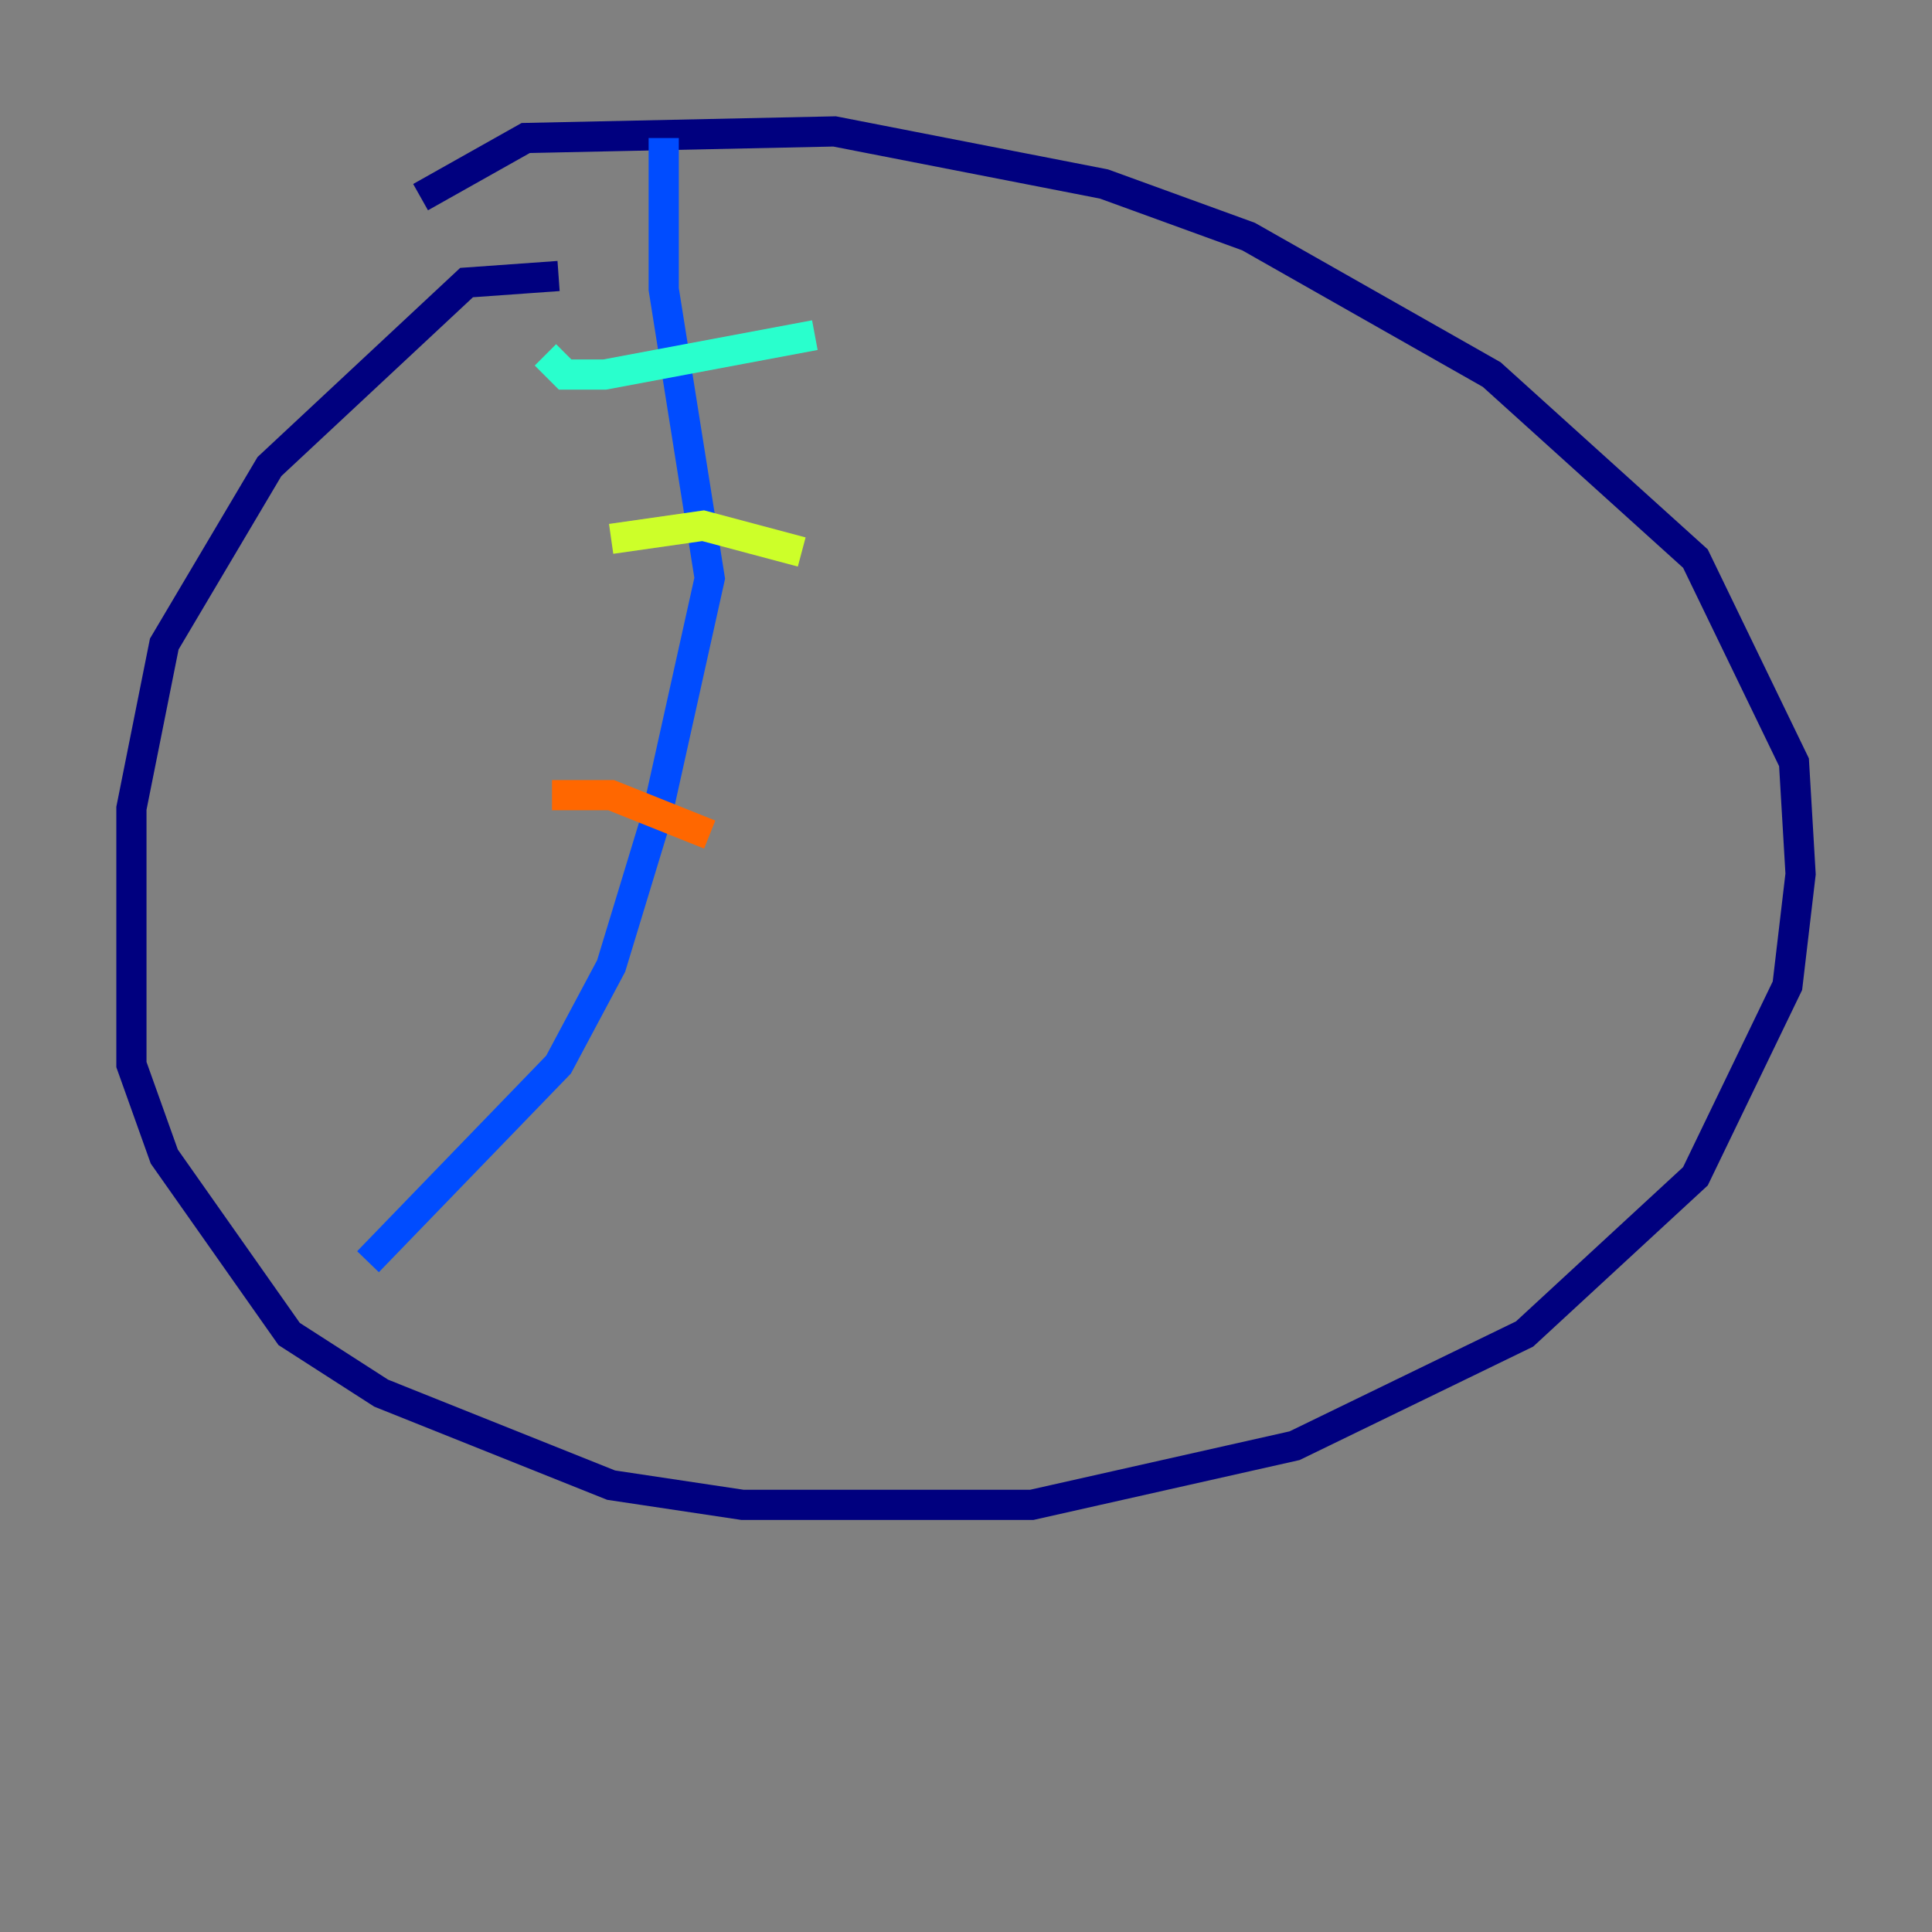 <?xml version="1.0" encoding="utf-8" ?>
<svg baseProfile="tiny" height="128" version="1.2" viewBox="0,0,128,128" width="128" xmlns="http://www.w3.org/2000/svg" xmlns:ev="http://www.w3.org/2001/xml-events" xmlns:xlink="http://www.w3.org/1999/xlink"><rect x="0" y="0" width="128" height="128" fill="#808080" stroke="none"/><defs /><polyline fill="none" points="37.007,18.286 30.912,18.721 17.85,30.912 10.884,42.667 8.707,53.551 8.707,70.531 10.884,76.626 19.157,88.381 25.252,92.299 40.49,98.395 49.197,99.701 68.354,99.701 85.769,95.782 101.007,88.381 112.326,77.932 118.422,65.306 119.293,57.905 118.857,50.503 112.326,37.007 98.83,24.816 82.721,15.674 73.143,12.191 55.292,8.707 34.83,9.143 27.864,13.061" stroke="#00007f" stroke-width="2" /><polyline fill="none" points="43.973,9.143 43.973,19.157 47.02,38.313 43.537,53.986 40.49,64.0 37.007,70.531 24.381,83.592" stroke="#004cff" stroke-width="2" /><polyline fill="none" points="36.136,23.51 37.442,24.816 40.054,24.816 53.986,22.204" stroke="#29ffcd" stroke-width="2" /><polyline fill="none" points="40.49,35.701 46.585,34.83 53.116,36.571" stroke="#cdff29" stroke-width="2" /><polyline fill="none" points="36.571,52.68 40.49,52.68 47.02,55.292" stroke="#ff6700" stroke-width="2" /><polyline fill="none" points="33.524,68.354 33.524,68.354" stroke="#7f0000" stroke-width="2" /></svg>